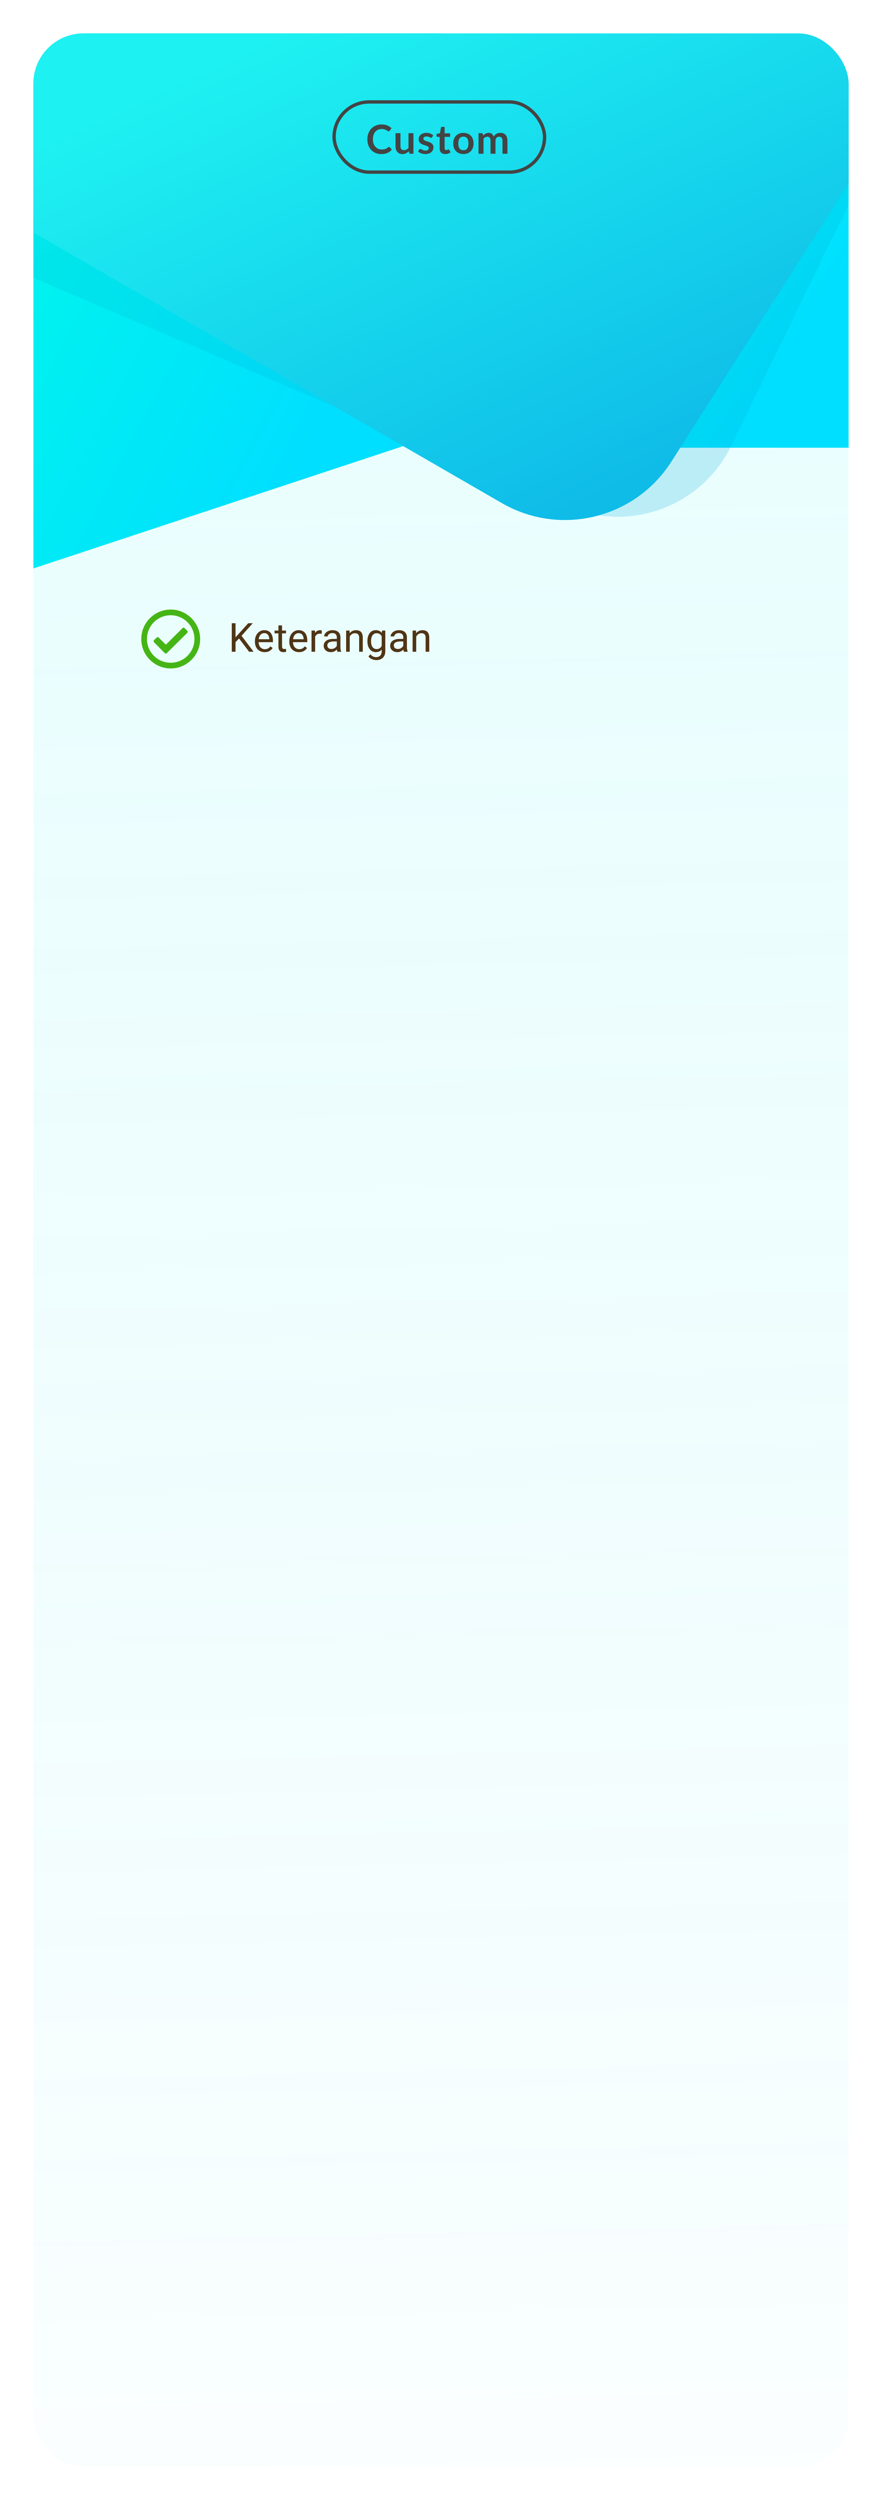 <svg width="264" height="748" viewBox="0 0 264 748" fill="none" xmlns="http://www.w3.org/2000/svg">
<g filter="url(#filter0_d_910_307)">
<g clip-path="url(#clip0_910_307)">
<rect x="10" y="8" width="244" height="728" rx="15" fill="white"/>
<rect x="10" y="8" width="244" height="728" fill="url(#paint0_linear_910_307)"/>
<rect x="159.922" y="20.986" width="94.439" height="110.966" fill="url(#paint1_linear_910_307)"/>
<rect x="-76.176" y="27.15" width="203.893" height="160.843" transform="rotate(-18.296 -76.176 27.15)" fill="url(#paint2_linear_910_307)"/>
<path opacity="0.2" d="M-3.052 -75.068C5.084 -94.091 27.007 -103.03 46.124 -95.12L244.579 -13.002C264.688 -4.681 273.625 18.865 264.103 38.433L218.879 131.366C210.064 149.482 188.582 157.491 170.058 149.569L-22.768 67.105C-41.95 58.901 -50.851 36.701 -42.647 17.518L-3.052 -75.068Z" fill="url(#paint3_linear_910_307)"/>
<path d="M30.082 -80.789C40.417 -98.69 63.22 -104.96 81.254 -94.861L243.072 -4.243C262.012 6.364 268.137 30.714 256.469 49.02L200.959 136.112C190.092 153.162 167.726 158.632 150.216 148.522L-6.464 58.063C-24.532 47.631 -30.723 24.528 -20.291 6.46L30.082 -80.789Z" fill="url(#paint4_linear_910_307)"/>
<path d="M116.424 41.954C116.512 41.954 116.59 41.988 116.658 42.056L117.294 42.746C116.942 43.182 116.508 43.516 115.992 43.748C115.48 43.98 114.864 44.096 114.144 44.096C113.5 44.096 112.92 43.986 112.404 43.766C111.892 43.546 111.454 43.24 111.09 42.848C110.726 42.456 110.446 41.988 110.25 41.444C110.058 40.9 109.962 40.306 109.962 39.662C109.962 39.01 110.066 38.414 110.274 37.874C110.482 37.33 110.774 36.862 111.15 36.47C111.53 36.078 111.982 35.774 112.506 35.558C113.03 35.338 113.61 35.228 114.246 35.228C114.878 35.228 115.438 35.332 115.926 35.54C116.418 35.748 116.836 36.02 117.18 36.356L116.64 37.106C116.608 37.154 116.566 37.196 116.514 37.232C116.466 37.268 116.398 37.286 116.31 37.286C116.25 37.286 116.188 37.27 116.124 37.238C116.06 37.202 115.99 37.16 115.914 37.112C115.838 37.06 115.75 37.004 115.65 36.944C115.55 36.884 115.434 36.83 115.302 36.782C115.17 36.73 115.016 36.688 114.84 36.656C114.668 36.62 114.468 36.602 114.24 36.602C113.852 36.602 113.496 36.672 113.172 36.812C112.852 36.948 112.576 37.148 112.344 37.412C112.112 37.672 111.932 37.992 111.804 38.372C111.676 38.748 111.612 39.178 111.612 39.662C111.612 40.15 111.68 40.584 111.816 40.964C111.956 41.344 112.144 41.664 112.38 41.924C112.616 42.184 112.894 42.384 113.214 42.524C113.534 42.66 113.878 42.728 114.246 42.728C114.466 42.728 114.664 42.716 114.84 42.692C115.02 42.668 115.184 42.63 115.332 42.578C115.484 42.526 115.626 42.46 115.758 42.38C115.894 42.296 116.028 42.194 116.16 42.074C116.2 42.038 116.242 42.01 116.286 41.99C116.33 41.966 116.376 41.954 116.424 41.954ZM123.748 37.844V44H122.842C122.646 44 122.522 43.91 122.47 43.73L122.368 43.238C122.116 43.494 121.838 43.702 121.534 43.862C121.23 44.018 120.872 44.096 120.46 44.096C120.124 44.096 119.826 44.04 119.566 43.928C119.31 43.812 119.094 43.65 118.918 43.442C118.742 43.234 118.608 42.988 118.516 42.704C118.428 42.416 118.384 42.1 118.384 41.756V37.844H119.866V41.756C119.866 42.132 119.952 42.424 120.124 42.632C120.3 42.836 120.562 42.938 120.91 42.938C121.166 42.938 121.406 42.882 121.63 42.77C121.854 42.654 122.066 42.496 122.266 42.296V37.844H123.748ZM129.333 39.044C129.293 39.108 129.251 39.154 129.207 39.182C129.163 39.206 129.107 39.218 129.039 39.218C128.967 39.218 128.889 39.198 128.805 39.158C128.725 39.118 128.631 39.074 128.523 39.026C128.415 38.974 128.291 38.928 128.151 38.888C128.015 38.848 127.853 38.828 127.665 38.828C127.373 38.828 127.143 38.89 126.975 39.014C126.811 39.138 126.729 39.3 126.729 39.5C126.729 39.632 126.771 39.744 126.855 39.836C126.943 39.924 127.057 40.002 127.197 40.07C127.341 40.138 127.503 40.2 127.683 40.256C127.863 40.308 128.045 40.366 128.229 40.43C128.417 40.494 128.601 40.568 128.781 40.652C128.961 40.732 129.121 40.836 129.261 40.964C129.405 41.088 129.519 41.238 129.603 41.414C129.691 41.59 129.735 41.802 129.735 42.05C129.735 42.346 129.681 42.62 129.573 42.872C129.469 43.12 129.313 43.336 129.105 43.52C128.897 43.7 128.639 43.842 128.331 43.946C128.027 44.046 127.675 44.096 127.275 44.096C127.063 44.096 126.855 44.076 126.651 44.036C126.451 44 126.257 43.948 126.069 43.88C125.885 43.812 125.713 43.732 125.553 43.64C125.397 43.548 125.259 43.448 125.139 43.34L125.481 42.776C125.525 42.708 125.577 42.656 125.637 42.62C125.697 42.584 125.773 42.566 125.865 42.566C125.957 42.566 126.043 42.592 126.123 42.644C126.207 42.696 126.303 42.752 126.411 42.812C126.519 42.872 126.645 42.928 126.789 42.98C126.937 43.032 127.123 43.058 127.347 43.058C127.523 43.058 127.673 43.038 127.797 42.998C127.925 42.954 128.029 42.898 128.109 42.83C128.193 42.762 128.253 42.684 128.289 42.596C128.329 42.504 128.349 42.41 128.349 42.314C128.349 42.17 128.305 42.052 128.217 41.96C128.133 41.868 128.019 41.788 127.875 41.72C127.735 41.652 127.573 41.592 127.389 41.54C127.209 41.484 127.023 41.424 126.831 41.36C126.643 41.296 126.457 41.222 126.273 41.138C126.093 41.05 125.931 40.94 125.787 40.808C125.647 40.676 125.533 40.514 125.445 40.322C125.361 40.13 125.319 39.898 125.319 39.626C125.319 39.374 125.369 39.134 125.469 38.906C125.569 38.678 125.715 38.48 125.907 38.312C126.103 38.14 126.345 38.004 126.633 37.904C126.925 37.8 127.261 37.748 127.641 37.748C128.065 37.748 128.451 37.818 128.799 37.958C129.147 38.098 129.437 38.282 129.669 38.51L129.333 39.044ZM133.262 44.096C132.726 44.096 132.314 43.946 132.026 43.646C131.742 43.342 131.6 42.924 131.6 42.392V38.954H130.97C130.89 38.954 130.822 38.928 130.766 38.876C130.71 38.824 130.682 38.746 130.682 38.642V38.054L131.672 37.892L131.984 36.212C132.004 36.132 132.042 36.07 132.098 36.026C132.154 35.982 132.226 35.96 132.314 35.96H133.082V37.898H134.726V38.954H133.082V42.29C133.082 42.482 133.128 42.632 133.22 42.74C133.316 42.848 133.446 42.902 133.61 42.902C133.702 42.902 133.778 42.892 133.838 42.872C133.902 42.848 133.956 42.824 134 42.8C134.048 42.776 134.09 42.754 134.126 42.734C134.162 42.71 134.198 42.698 134.234 42.698C134.278 42.698 134.314 42.71 134.342 42.734C134.37 42.754 134.4 42.786 134.432 42.83L134.876 43.55C134.66 43.73 134.412 43.866 134.132 43.958C133.852 44.05 133.562 44.096 133.262 44.096ZM138.712 37.748C139.168 37.748 139.582 37.822 139.954 37.97C140.33 38.118 140.65 38.328 140.914 38.6C141.182 38.872 141.388 39.204 141.532 39.596C141.676 39.988 141.748 40.426 141.748 40.91C141.748 41.398 141.676 41.838 141.532 42.23C141.388 42.622 141.182 42.956 140.914 43.232C140.65 43.508 140.33 43.72 139.954 43.868C139.582 44.016 139.168 44.09 138.712 44.09C138.252 44.09 137.834 44.016 137.458 43.868C137.082 43.72 136.76 43.508 136.492 43.232C136.228 42.956 136.022 42.622 135.874 42.23C135.73 41.838 135.658 41.398 135.658 40.91C135.658 40.426 135.73 39.988 135.874 39.596C136.022 39.204 136.228 38.872 136.492 38.6C136.76 38.328 137.082 38.118 137.458 37.97C137.834 37.822 138.252 37.748 138.712 37.748ZM138.712 42.95C139.224 42.95 139.602 42.778 139.846 42.434C140.094 42.09 140.218 41.586 140.218 40.922C140.218 40.258 140.094 39.752 139.846 39.404C139.602 39.056 139.224 38.882 138.712 38.882C138.192 38.882 137.806 39.058 137.554 39.41C137.306 39.758 137.182 40.262 137.182 40.922C137.182 41.582 137.306 42.086 137.554 42.434C137.806 42.778 138.192 42.95 138.712 42.95ZM143.239 44V37.844H144.145C144.337 37.844 144.463 37.934 144.523 38.114L144.619 38.57C144.727 38.45 144.839 38.34 144.955 38.24C145.075 38.14 145.201 38.054 145.333 37.982C145.469 37.91 145.613 37.854 145.765 37.814C145.921 37.77 146.091 37.748 146.275 37.748C146.663 37.748 146.981 37.854 147.229 38.066C147.481 38.274 147.669 38.552 147.793 38.9C147.889 38.696 148.009 38.522 148.153 38.378C148.297 38.23 148.455 38.11 148.627 38.018C148.799 37.926 148.981 37.858 149.173 37.814C149.369 37.77 149.565 37.748 149.761 37.748C150.101 37.748 150.403 37.8 150.667 37.904C150.931 38.008 151.153 38.16 151.333 38.36C151.513 38.56 151.649 38.804 151.741 39.092C151.837 39.38 151.885 39.71 151.885 40.082V44H150.403V40.082C150.403 39.69 150.317 39.396 150.145 39.2C149.973 39 149.721 38.9 149.389 38.9C149.237 38.9 149.095 38.926 148.963 38.978C148.835 39.03 148.721 39.106 148.621 39.206C148.525 39.302 148.449 39.424 148.393 39.572C148.337 39.72 148.309 39.89 148.309 40.082V44H146.821V40.082C146.821 39.67 146.737 39.37 146.569 39.182C146.405 38.994 146.163 38.9 145.843 38.9C145.627 38.9 145.425 38.954 145.237 39.062C145.053 39.166 144.881 39.31 144.721 39.494V44H143.239Z" fill="#444444"/>
<rect x="100" y="28.5" width="63" height="21" rx="10.5" stroke="#444444"/>
<path d="M51.096 180.367C55.928 180.367 59.907 184.346 59.907 189.178C59.907 194.046 55.928 197.99 51.096 197.99C46.228 197.99 42.284 194.046 42.284 189.178C42.284 184.346 46.228 180.367 51.096 180.367ZM51.096 182.072C47.152 182.072 43.99 185.27 43.99 189.178C43.99 193.122 47.152 196.284 51.096 196.284C55.004 196.284 58.202 193.122 58.202 189.178C58.202 185.27 55.004 182.072 51.096 182.072ZM56.07 186.727C56.212 186.869 56.212 187.153 56.07 187.331L49.923 193.406C49.745 193.584 49.497 193.584 49.319 193.406L46.086 190.138C45.944 189.995 45.944 189.711 46.086 189.534L46.903 188.752C47.081 188.574 47.33 188.574 47.507 188.752L49.639 190.884L54.649 185.91C54.826 185.732 55.111 185.732 55.253 185.91L56.07 186.727Z" fill="#45B516"/>
<path d="M70.502 184.465V192.996H69.372V184.465H70.502ZM75.653 184.465L72.108 188.443L70.116 190.512L69.928 189.305L71.428 187.652L74.293 184.465H75.653ZM74.563 192.996L71.405 188.836L72.079 187.939L75.911 192.996H74.563ZM79.221 193.113C78.78 193.113 78.379 193.039 78.02 192.891C77.665 192.738 77.358 192.525 77.1 192.252C76.846 191.979 76.651 191.654 76.514 191.279C76.377 190.904 76.309 190.494 76.309 190.049V189.803C76.309 189.287 76.385 188.828 76.538 188.426C76.69 188.02 76.897 187.676 77.159 187.395C77.42 187.113 77.717 186.9 78.049 186.756C78.381 186.611 78.725 186.539 79.081 186.539C79.534 186.539 79.924 186.617 80.252 186.773C80.585 186.93 80.856 187.148 81.067 187.43C81.278 187.707 81.434 188.035 81.536 188.414C81.637 188.789 81.688 189.199 81.688 189.645V190.131H76.954V189.246H80.604V189.164C80.588 188.883 80.53 188.609 80.428 188.344C80.331 188.078 80.174 187.859 79.96 187.688C79.745 187.516 79.452 187.43 79.081 187.43C78.835 187.43 78.608 187.482 78.401 187.588C78.194 187.689 78.016 187.842 77.868 188.045C77.719 188.248 77.604 188.496 77.522 188.789C77.44 189.082 77.399 189.42 77.399 189.803V190.049C77.399 190.35 77.44 190.633 77.522 190.898C77.608 191.16 77.731 191.391 77.891 191.59C78.055 191.789 78.252 191.945 78.483 192.059C78.717 192.172 78.983 192.229 79.28 192.229C79.663 192.229 79.987 192.15 80.252 191.994C80.518 191.838 80.751 191.629 80.95 191.367L81.606 191.889C81.469 192.096 81.295 192.293 81.085 192.48C80.874 192.668 80.614 192.82 80.305 192.938C80.001 193.055 79.639 193.113 79.221 193.113ZM85.608 186.656V187.488H82.18V186.656H85.608ZM83.34 185.115H84.424V191.426C84.424 191.641 84.457 191.803 84.524 191.912C84.59 192.021 84.676 192.094 84.782 192.129C84.887 192.164 85.001 192.182 85.122 192.182C85.211 192.182 85.305 192.174 85.403 192.158C85.504 192.139 85.581 192.123 85.631 192.111L85.637 192.996C85.551 193.023 85.438 193.049 85.297 193.072C85.161 193.1 84.995 193.113 84.799 193.113C84.534 193.113 84.29 193.061 84.067 192.955C83.844 192.85 83.666 192.674 83.534 192.428C83.405 192.178 83.34 191.842 83.34 191.42V185.115ZM89.51 193.113C89.069 193.113 88.668 193.039 88.309 192.891C87.954 192.738 87.647 192.525 87.389 192.252C87.135 191.979 86.94 191.654 86.803 191.279C86.666 190.904 86.598 190.494 86.598 190.049V189.803C86.598 189.287 86.674 188.828 86.827 188.426C86.979 188.02 87.186 187.676 87.448 187.395C87.71 187.113 88.006 186.9 88.338 186.756C88.67 186.611 89.014 186.539 89.37 186.539C89.823 186.539 90.213 186.617 90.541 186.773C90.874 186.93 91.145 187.148 91.356 187.43C91.567 187.707 91.723 188.035 91.825 188.414C91.926 188.789 91.977 189.199 91.977 189.645V190.131H87.243V189.246H90.893V189.164C90.877 188.883 90.819 188.609 90.717 188.344C90.62 188.078 90.463 187.859 90.249 187.688C90.034 187.516 89.741 187.43 89.37 187.43C89.124 187.43 88.897 187.482 88.69 187.588C88.483 187.689 88.305 187.842 88.157 188.045C88.008 188.248 87.893 188.496 87.811 188.789C87.729 189.082 87.688 189.42 87.688 189.803V190.049C87.688 190.35 87.729 190.633 87.811 190.898C87.897 191.16 88.02 191.391 88.18 191.59C88.344 191.789 88.541 191.945 88.772 192.059C89.006 192.172 89.272 192.229 89.569 192.229C89.952 192.229 90.276 192.15 90.541 191.994C90.807 191.838 91.04 191.629 91.239 191.367L91.895 191.889C91.758 192.096 91.585 192.293 91.374 192.48C91.163 192.668 90.903 192.82 90.594 192.938C90.29 193.055 89.928 193.113 89.51 193.113ZM94.327 187.652V192.996H93.243V186.656H94.297L94.327 187.652ZM96.307 186.621L96.301 187.629C96.211 187.609 96.126 187.598 96.043 187.594C95.965 187.586 95.876 187.582 95.774 187.582C95.524 187.582 95.303 187.621 95.112 187.699C94.92 187.777 94.758 187.887 94.626 188.027C94.493 188.168 94.387 188.336 94.309 188.531C94.235 188.723 94.186 188.934 94.163 189.164L93.858 189.34C93.858 188.957 93.895 188.598 93.969 188.262C94.047 187.926 94.166 187.629 94.327 187.371C94.487 187.109 94.69 186.906 94.936 186.762C95.186 186.613 95.483 186.539 95.827 186.539C95.905 186.539 95.995 186.549 96.096 186.568C96.198 186.584 96.268 186.602 96.307 186.621ZM100.813 191.912V188.648C100.813 188.398 100.762 188.182 100.661 187.998C100.563 187.811 100.415 187.666 100.215 187.564C100.016 187.463 99.77 187.412 99.477 187.412C99.204 187.412 98.963 187.459 98.756 187.553C98.553 187.646 98.393 187.77 98.276 187.922C98.163 188.074 98.106 188.238 98.106 188.414H97.022C97.022 188.188 97.081 187.963 97.198 187.74C97.315 187.518 97.483 187.316 97.702 187.137C97.924 186.953 98.19 186.809 98.499 186.703C98.811 186.594 99.159 186.539 99.541 186.539C100.002 186.539 100.409 186.617 100.76 186.773C101.116 186.93 101.393 187.166 101.592 187.482C101.795 187.795 101.897 188.188 101.897 188.66V191.613C101.897 191.824 101.915 192.049 101.95 192.287C101.989 192.525 102.045 192.73 102.12 192.902V192.996H100.989C100.934 192.871 100.891 192.705 100.86 192.498C100.829 192.287 100.813 192.092 100.813 191.912ZM101 189.152L101.012 189.914H99.916C99.608 189.914 99.332 189.939 99.09 189.99C98.848 190.037 98.645 190.109 98.481 190.207C98.317 190.305 98.192 190.428 98.106 190.576C98.02 190.721 97.977 190.891 97.977 191.086C97.977 191.285 98.022 191.467 98.112 191.631C98.202 191.795 98.336 191.926 98.516 192.023C98.7 192.117 98.924 192.164 99.19 192.164C99.522 192.164 99.815 192.094 100.069 191.953C100.323 191.812 100.524 191.641 100.672 191.438C100.825 191.234 100.907 191.037 100.918 190.846L101.381 191.367C101.354 191.531 101.28 191.713 101.159 191.912C101.038 192.111 100.875 192.303 100.672 192.486C100.473 192.666 100.235 192.816 99.957 192.938C99.684 193.055 99.376 193.113 99.032 193.113C98.602 193.113 98.225 193.029 97.901 192.861C97.581 192.693 97.331 192.469 97.151 192.188C96.975 191.902 96.887 191.584 96.887 191.232C96.887 190.893 96.954 190.594 97.086 190.336C97.219 190.074 97.411 189.857 97.661 189.686C97.911 189.51 98.211 189.377 98.563 189.287C98.915 189.197 99.307 189.152 99.741 189.152H101ZM104.686 188.01V192.996H103.602V186.656H104.627L104.686 188.01ZM104.428 189.586L103.977 189.568C103.981 189.135 104.045 188.734 104.17 188.367C104.295 187.996 104.471 187.674 104.698 187.4C104.924 187.127 105.194 186.916 105.506 186.768C105.823 186.615 106.172 186.539 106.555 186.539C106.868 186.539 107.149 186.582 107.399 186.668C107.649 186.75 107.862 186.883 108.038 187.066C108.217 187.25 108.354 187.488 108.448 187.781C108.542 188.07 108.588 188.424 108.588 188.842V192.996H107.499V188.83C107.499 188.498 107.45 188.232 107.352 188.033C107.254 187.83 107.112 187.684 106.924 187.594C106.737 187.5 106.506 187.453 106.233 187.453C105.963 187.453 105.717 187.51 105.495 187.623C105.276 187.736 105.086 187.893 104.926 188.092C104.77 188.291 104.647 188.52 104.557 188.777C104.471 189.031 104.428 189.301 104.428 189.586ZM114.342 186.656H115.327V192.861C115.327 193.42 115.213 193.896 114.987 194.291C114.76 194.686 114.444 194.984 114.038 195.188C113.635 195.395 113.17 195.498 112.643 195.498C112.424 195.498 112.167 195.463 111.87 195.393C111.577 195.326 111.288 195.211 111.002 195.047C110.721 194.887 110.485 194.67 110.293 194.396L110.862 193.752C111.127 194.072 111.405 194.295 111.694 194.42C111.987 194.545 112.276 194.607 112.561 194.607C112.905 194.607 113.202 194.543 113.452 194.414C113.702 194.285 113.895 194.094 114.032 193.84C114.172 193.59 114.243 193.281 114.243 192.914V188.051L114.342 186.656ZM109.977 189.896V189.773C109.977 189.289 110.034 188.85 110.147 188.455C110.264 188.057 110.43 187.715 110.645 187.43C110.864 187.145 111.127 186.926 111.436 186.773C111.745 186.617 112.092 186.539 112.479 186.539C112.877 186.539 113.225 186.609 113.522 186.75C113.823 186.887 114.077 187.088 114.284 187.354C114.495 187.615 114.661 187.932 114.782 188.303C114.903 188.674 114.987 189.094 115.034 189.562V190.102C114.991 190.566 114.907 190.984 114.782 191.355C114.661 191.727 114.495 192.043 114.284 192.305C114.077 192.566 113.823 192.768 113.522 192.908C113.221 193.045 112.87 193.113 112.467 193.113C112.088 193.113 111.745 193.033 111.436 192.873C111.131 192.713 110.87 192.488 110.651 192.199C110.432 191.91 110.264 191.57 110.147 191.18C110.034 190.785 109.977 190.357 109.977 189.896ZM111.061 189.773V189.896C111.061 190.213 111.092 190.51 111.155 190.787C111.221 191.064 111.321 191.309 111.454 191.52C111.59 191.73 111.764 191.896 111.975 192.018C112.186 192.135 112.438 192.193 112.731 192.193C113.09 192.193 113.387 192.117 113.622 191.965C113.856 191.812 114.042 191.611 114.178 191.361C114.319 191.111 114.428 190.84 114.506 190.547V189.135C114.463 188.92 114.397 188.713 114.307 188.514C114.221 188.311 114.108 188.131 113.967 187.975C113.831 187.814 113.661 187.688 113.458 187.594C113.254 187.5 113.016 187.453 112.743 187.453C112.446 187.453 112.19 187.516 111.975 187.641C111.764 187.762 111.59 187.93 111.454 188.145C111.321 188.355 111.221 188.602 111.155 188.883C111.092 189.16 111.061 189.457 111.061 189.773ZM120.711 191.912V188.648C120.711 188.398 120.661 188.182 120.559 187.998C120.461 187.811 120.313 187.666 120.114 187.564C119.915 187.463 119.668 187.412 119.375 187.412C119.102 187.412 118.862 187.459 118.655 187.553C118.452 187.646 118.292 187.77 118.174 187.922C118.061 188.074 118.004 188.238 118.004 188.414H116.92C116.92 188.188 116.979 187.963 117.096 187.74C117.213 187.518 117.381 187.316 117.6 187.137C117.823 186.953 118.088 186.809 118.397 186.703C118.709 186.594 119.057 186.539 119.44 186.539C119.901 186.539 120.307 186.617 120.659 186.773C121.014 186.93 121.292 187.166 121.491 187.482C121.694 187.795 121.795 188.188 121.795 188.66V191.613C121.795 191.824 121.813 192.049 121.848 192.287C121.887 192.525 121.944 192.73 122.018 192.902V192.996H120.887C120.833 192.871 120.79 192.705 120.758 192.498C120.727 192.287 120.711 192.092 120.711 191.912ZM120.899 189.152L120.911 189.914H119.815C119.506 189.914 119.231 189.939 118.989 189.99C118.747 190.037 118.543 190.109 118.379 190.207C118.215 190.305 118.09 190.428 118.004 190.576C117.918 190.721 117.875 190.891 117.875 191.086C117.875 191.285 117.92 191.467 118.01 191.631C118.1 191.795 118.235 191.926 118.415 192.023C118.598 192.117 118.823 192.164 119.088 192.164C119.42 192.164 119.713 192.094 119.967 191.953C120.221 191.812 120.422 191.641 120.571 191.438C120.723 191.234 120.805 191.037 120.817 190.846L121.28 191.367C121.252 191.531 121.178 191.713 121.057 191.912C120.936 192.111 120.774 192.303 120.571 192.486C120.372 192.666 120.133 192.816 119.856 192.938C119.583 193.055 119.274 193.113 118.93 193.113C118.5 193.113 118.124 193.029 117.799 192.861C117.479 192.693 117.229 192.469 117.049 192.188C116.874 191.902 116.786 191.584 116.786 191.232C116.786 190.893 116.852 190.594 116.985 190.336C117.118 190.074 117.309 189.857 117.559 189.686C117.809 189.51 118.11 189.377 118.461 189.287C118.813 189.197 119.206 189.152 119.639 189.152H120.899ZM124.584 188.01V192.996H123.5V186.656H124.526L124.584 188.01ZM124.327 189.586L123.875 189.568C123.879 189.135 123.944 188.734 124.069 188.367C124.194 187.996 124.37 187.674 124.596 187.4C124.823 187.127 125.092 186.916 125.405 186.768C125.721 186.615 126.071 186.539 126.454 186.539C126.766 186.539 127.047 186.582 127.297 186.668C127.547 186.75 127.76 186.883 127.936 187.066C128.116 187.25 128.252 187.488 128.346 187.781C128.44 188.07 128.487 188.424 128.487 188.842V192.996H127.397V188.83C127.397 188.498 127.348 188.232 127.25 188.033C127.153 187.83 127.01 187.684 126.823 187.594C126.635 187.5 126.405 187.453 126.131 187.453C125.862 187.453 125.616 187.51 125.393 187.623C125.174 187.736 124.985 187.893 124.825 188.092C124.668 188.291 124.545 188.52 124.456 188.777C124.37 189.031 124.327 189.301 124.327 189.586Z" fill="#4F3515"/>
</g>
</g>
<defs>
<filter id="filter0_d_910_307" x="0" y="0" width="264" height="748" filterUnits="userSpaceOnUse" color-interpolation-filters="sRGB">
<feFlood flood-opacity="0" result="BackgroundImageFix"/>
<feColorMatrix in="SourceAlpha" type="matrix" values="0 0 0 0 0 0 0 0 0 0 0 0 0 0 0 0 0 0 127 0" result="hardAlpha"/>
<feOffset dy="2"/>
<feGaussianBlur stdDeviation="5"/>
<feComposite in2="hardAlpha" operator="out"/>
<feColorMatrix type="matrix" values="0 0 0 0 0.23 0 0 0 0 0.23 0 0 0 0 0.23 0 0 0 0.25 0"/>
<feBlend mode="normal" in2="BackgroundImageFix" result="effect1_dropShadow_910_307"/>
<feBlend mode="normal" in="SourceGraphic" in2="effect1_dropShadow_910_307" result="shape"/>
</filter>
<linearGradient id="paint0_linear_910_307" x1="134.38" y1="1.146" x2="153.766" y2="857.51" gradientUnits="userSpaceOnUse">
<stop stop-color="#66FFFF" stop-opacity="0.15"/>
<stop offset="1" stop-color="#0CD6E1" stop-opacity="0"/>
</linearGradient>
<linearGradient id="paint1_linear_910_307" x1="231.961" y1="108.695" x2="189.589" y2="79.333" gradientUnits="userSpaceOnUse">
<stop stop-color="#00DFFF"/>
<stop offset="1" stop-color="#00F1F0"/>
</linearGradient>
<linearGradient id="paint2_linear_910_307" x1="79.356" y1="154.282" x2="13.793" y2="86.613" gradientUnits="userSpaceOnUse">
<stop stop-color="#00DFFF"/>
<stop offset="1" stop-color="#00F1F0"/>
</linearGradient>
<linearGradient id="paint3_linear_910_307" x1="183.457" y1="169.779" x2="66.969" y2="-103.592" gradientUnits="userSpaceOnUse">
<stop offset="0.167" stop-color="#00ABD7"/>
<stop offset="1" stop-color="#02C6C6"/>
</linearGradient>
<linearGradient id="paint4_linear_910_307" x1="189.389" y1="141.483" x2="119.449" y2="-8.733" gradientUnits="userSpaceOnUse">
<stop stop-color="#0FBCE8"/>
<stop offset="1" stop-color="#1EF1F1"/>
</linearGradient>
<clipPath id="clip0_910_307">
<rect x="10" y="8" width="244" height="728" rx="15" fill="white"/>
</clipPath>
</defs>
</svg>

